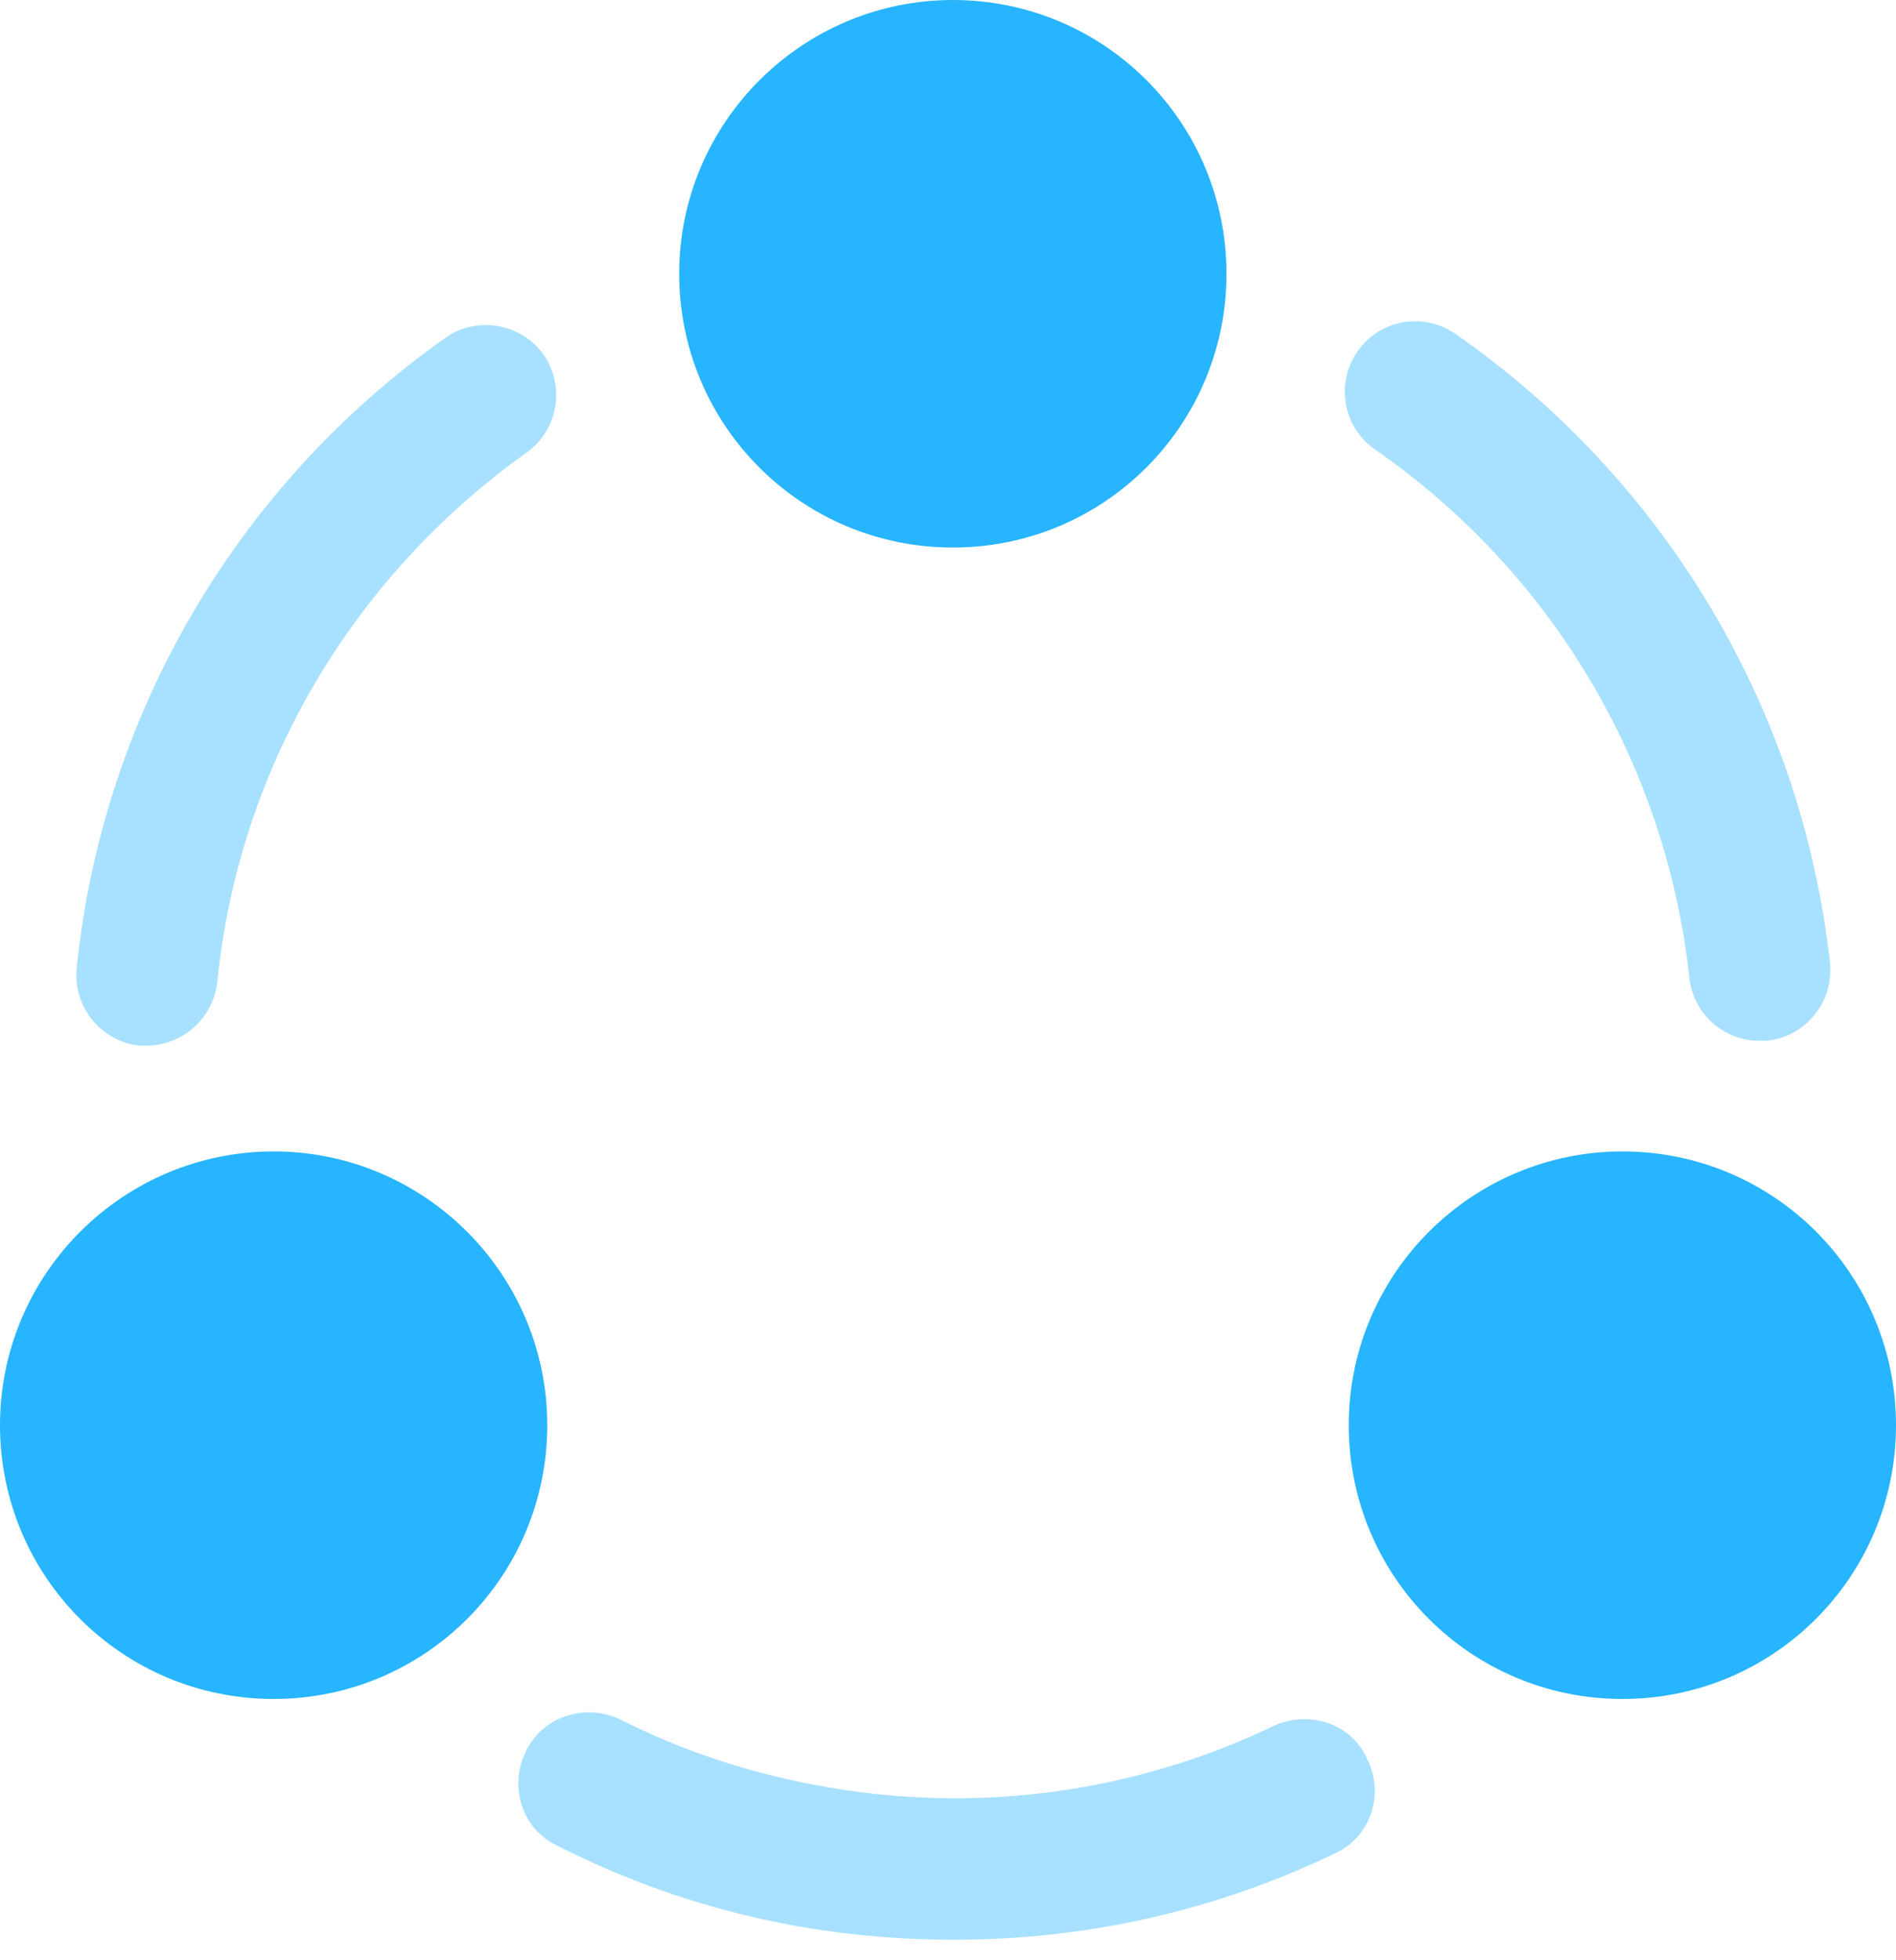 <svg width="30" height="31" viewBox="0 0 30 31" fill="none" xmlns="http://www.w3.org/2000/svg">
<g id="icon">
<path id="Vector" opacity="0.4" d="M27.835 16.458C27.267 16.458 26.791 16.029 26.73 15.46C26.361 12.083 24.55 9.043 21.755 7.108C21.249 6.755 21.126 6.064 21.479 5.558C21.832 5.051 22.523 4.928 23.03 5.281C26.361 7.6 28.511 11.223 28.956 15.23C29.017 15.844 28.572 16.397 27.958 16.458C27.912 16.458 27.881 16.458 27.835 16.458Z" fill="#27B5FF"/>
<path id="Vector_2" opacity="0.4" d="M2.318 16.535C2.288 16.535 2.242 16.535 2.211 16.535C1.597 16.474 1.151 15.921 1.213 15.307C1.627 11.3 3.746 7.676 7.047 5.343C7.538 4.99 8.245 5.112 8.598 5.604C8.951 6.11 8.828 6.801 8.337 7.154C5.573 9.12 3.777 12.159 3.439 15.522C3.378 16.105 2.886 16.535 2.318 16.535Z" fill="#27B5FF"/>
<path id="Vector_3" opacity="0.4" d="M21.126 29.309C19.238 30.215 17.211 30.675 15.092 30.675C12.881 30.675 10.778 30.184 8.813 29.186C8.26 28.925 8.045 28.25 8.321 27.697C8.582 27.144 9.258 26.929 9.811 27.19C10.778 27.681 11.806 28.019 12.851 28.219C14.263 28.495 15.706 28.511 17.119 28.265C18.163 28.081 19.191 27.758 20.143 27.298C20.711 27.037 21.387 27.252 21.633 27.82C21.909 28.372 21.694 29.048 21.126 29.309Z" fill="#27B5FF"/>
<path id="Vector_4" d="M15.077 0C12.697 0 10.747 1.934 10.747 4.33C10.747 6.725 12.682 8.659 15.077 8.659C17.472 8.659 19.406 6.725 19.406 4.33C19.406 1.934 17.472 0 15.077 0Z" fill="#27B5FF"/>
<path id="Vector_5" d="M4.33 18.209C1.95 18.209 0 20.143 0 22.538C0 24.933 1.934 26.868 4.33 26.868C6.725 26.868 8.659 24.933 8.659 22.538C8.659 20.143 6.709 18.209 4.33 18.209Z" fill="#27B5FF"/>
<path id="Vector_6" d="M25.671 18.209C23.291 18.209 21.341 20.143 21.341 22.538C21.341 24.933 23.275 26.868 25.671 26.868C28.066 26.868 30 24.933 30 22.538C30 20.143 28.066 18.209 25.671 18.209Z" fill="#27B5FF"/>
</g>
</svg>
